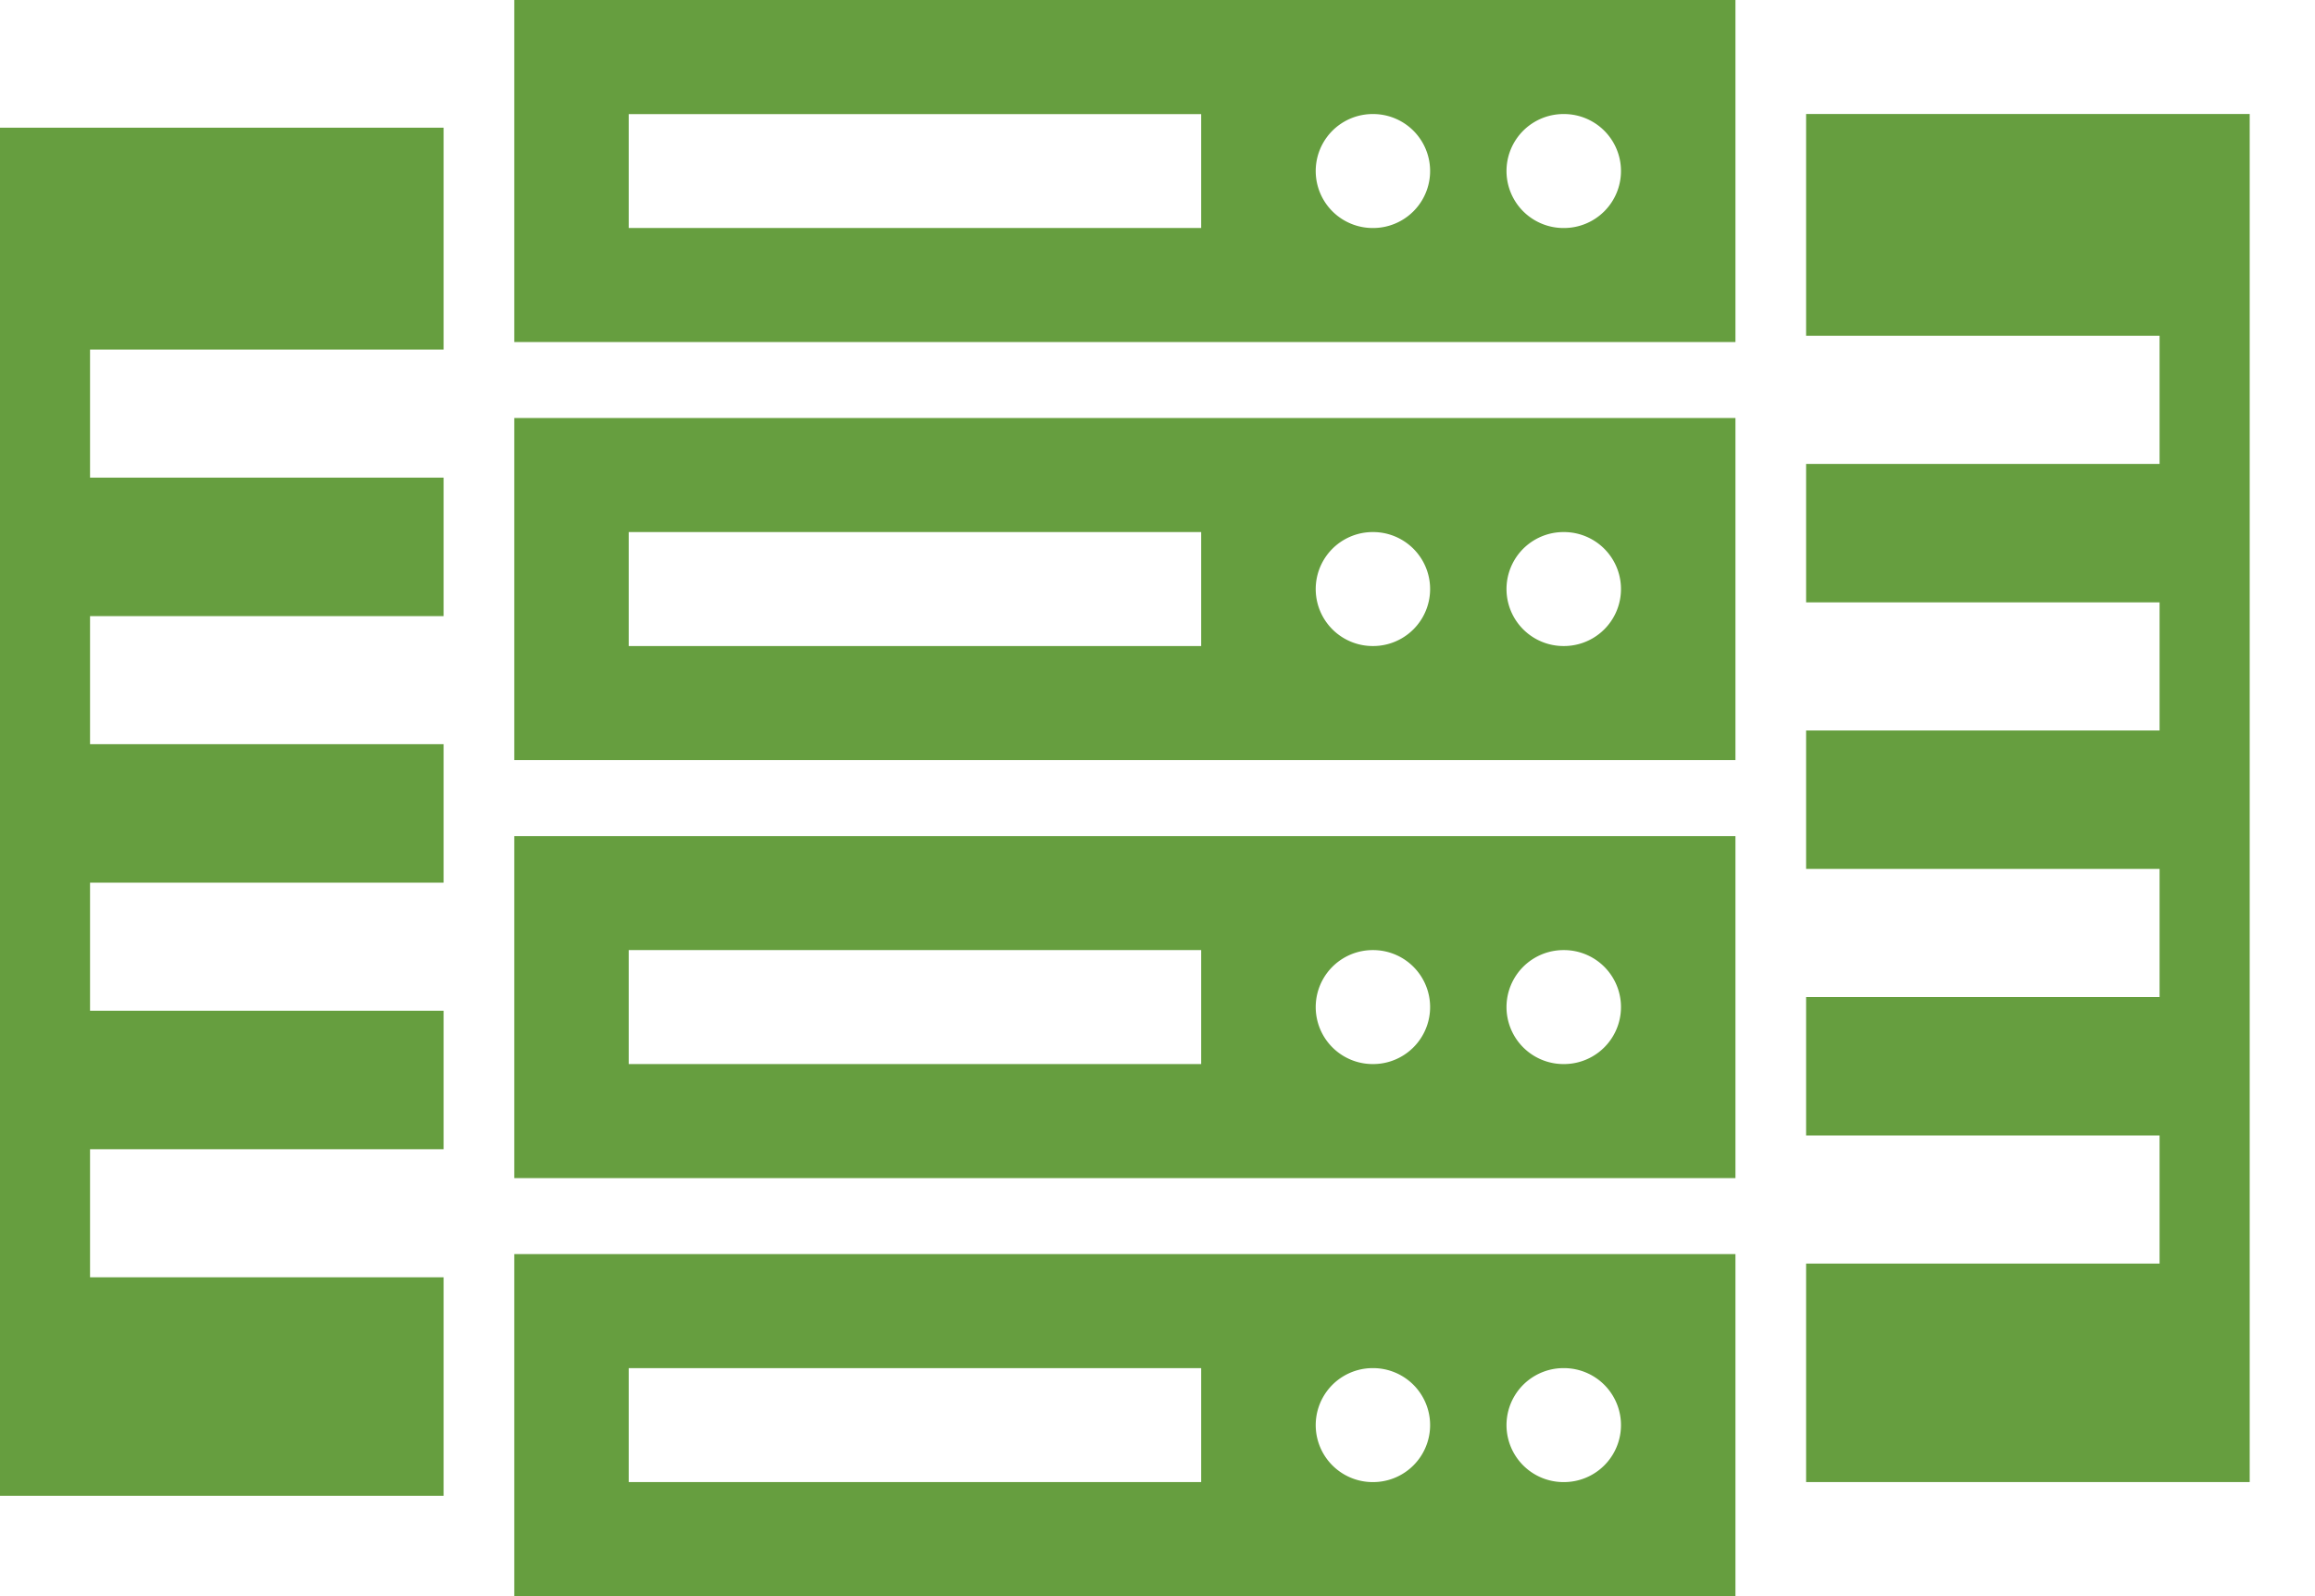 <svg xmlns="http://www.w3.org/2000/svg" width="29" height="20" viewBox="0 0 29 20">
    <g fill="#669E3F" fill-rule="evenodd">
        <path d="M6.442 0H21.74v4.286H6.442V0zm13.15 1.429h-.006a.714.714 0 1 0 0 1.428h.006a.714.714 0 0 0 0-1.428zm-2.39 0h-.006a.714.714 0 0 0 0 1.428h.005a.714.714 0 0 0 0-1.428zm-9.326 0v1.428h7.171V1.43H7.876zM6.442 5.238H21.74v4.286H6.442V5.238zm13.15 1.429h-.006a.714.714 0 1 0 0 1.428h.006a.714.714 0 0 0 0-1.428zm-2.39 0h-.006a.714.714 0 0 0 0 1.428h.005a.714.714 0 0 0 0-1.428zm-9.326 0v1.428h7.171V6.667H7.876zM6.442 10.476H21.74v4.286H6.442v-4.286zm13.15 1.429h-.006a.714.714 0 1 0 0 1.428h.006a.714.714 0 1 0 0-1.428zm-2.39 0h-.006a.714.714 0 1 0 0 1.428h.005a.714.714 0 1 0 0-1.428zm-9.326 0v1.428h7.171v-1.428H7.876zM6.442 15.714H21.74V20H6.442v-4.286zm13.15 1.429h-.006a.714.714 0 0 0 0 1.428h.006a.714.714 0 1 0 0-1.428zm-2.39 0h-.006a.714.714 0 0 0 0 1.428h.005a.714.714 0 1 0 0-1.428zm-9.326 0v1.428h7.171v-1.428H7.876zM22.625 4.208v-2.78h5.557v17.143h-5.557v-2.738h4.428v-1.605h-4.428v-1.735h4.428v-1.605h-4.428V9.153h4.428V7.548h-4.428V5.813h4.428V4.208h-4.428zM5.557 4.38V1.6H0v17.143h5.557v-2.738H1.128V14.4h4.429v-1.735H1.128V11.06h4.429V9.325H1.128V7.72h4.429V5.985H1.128V4.38h4.429z"/>
    </g>
</svg>

